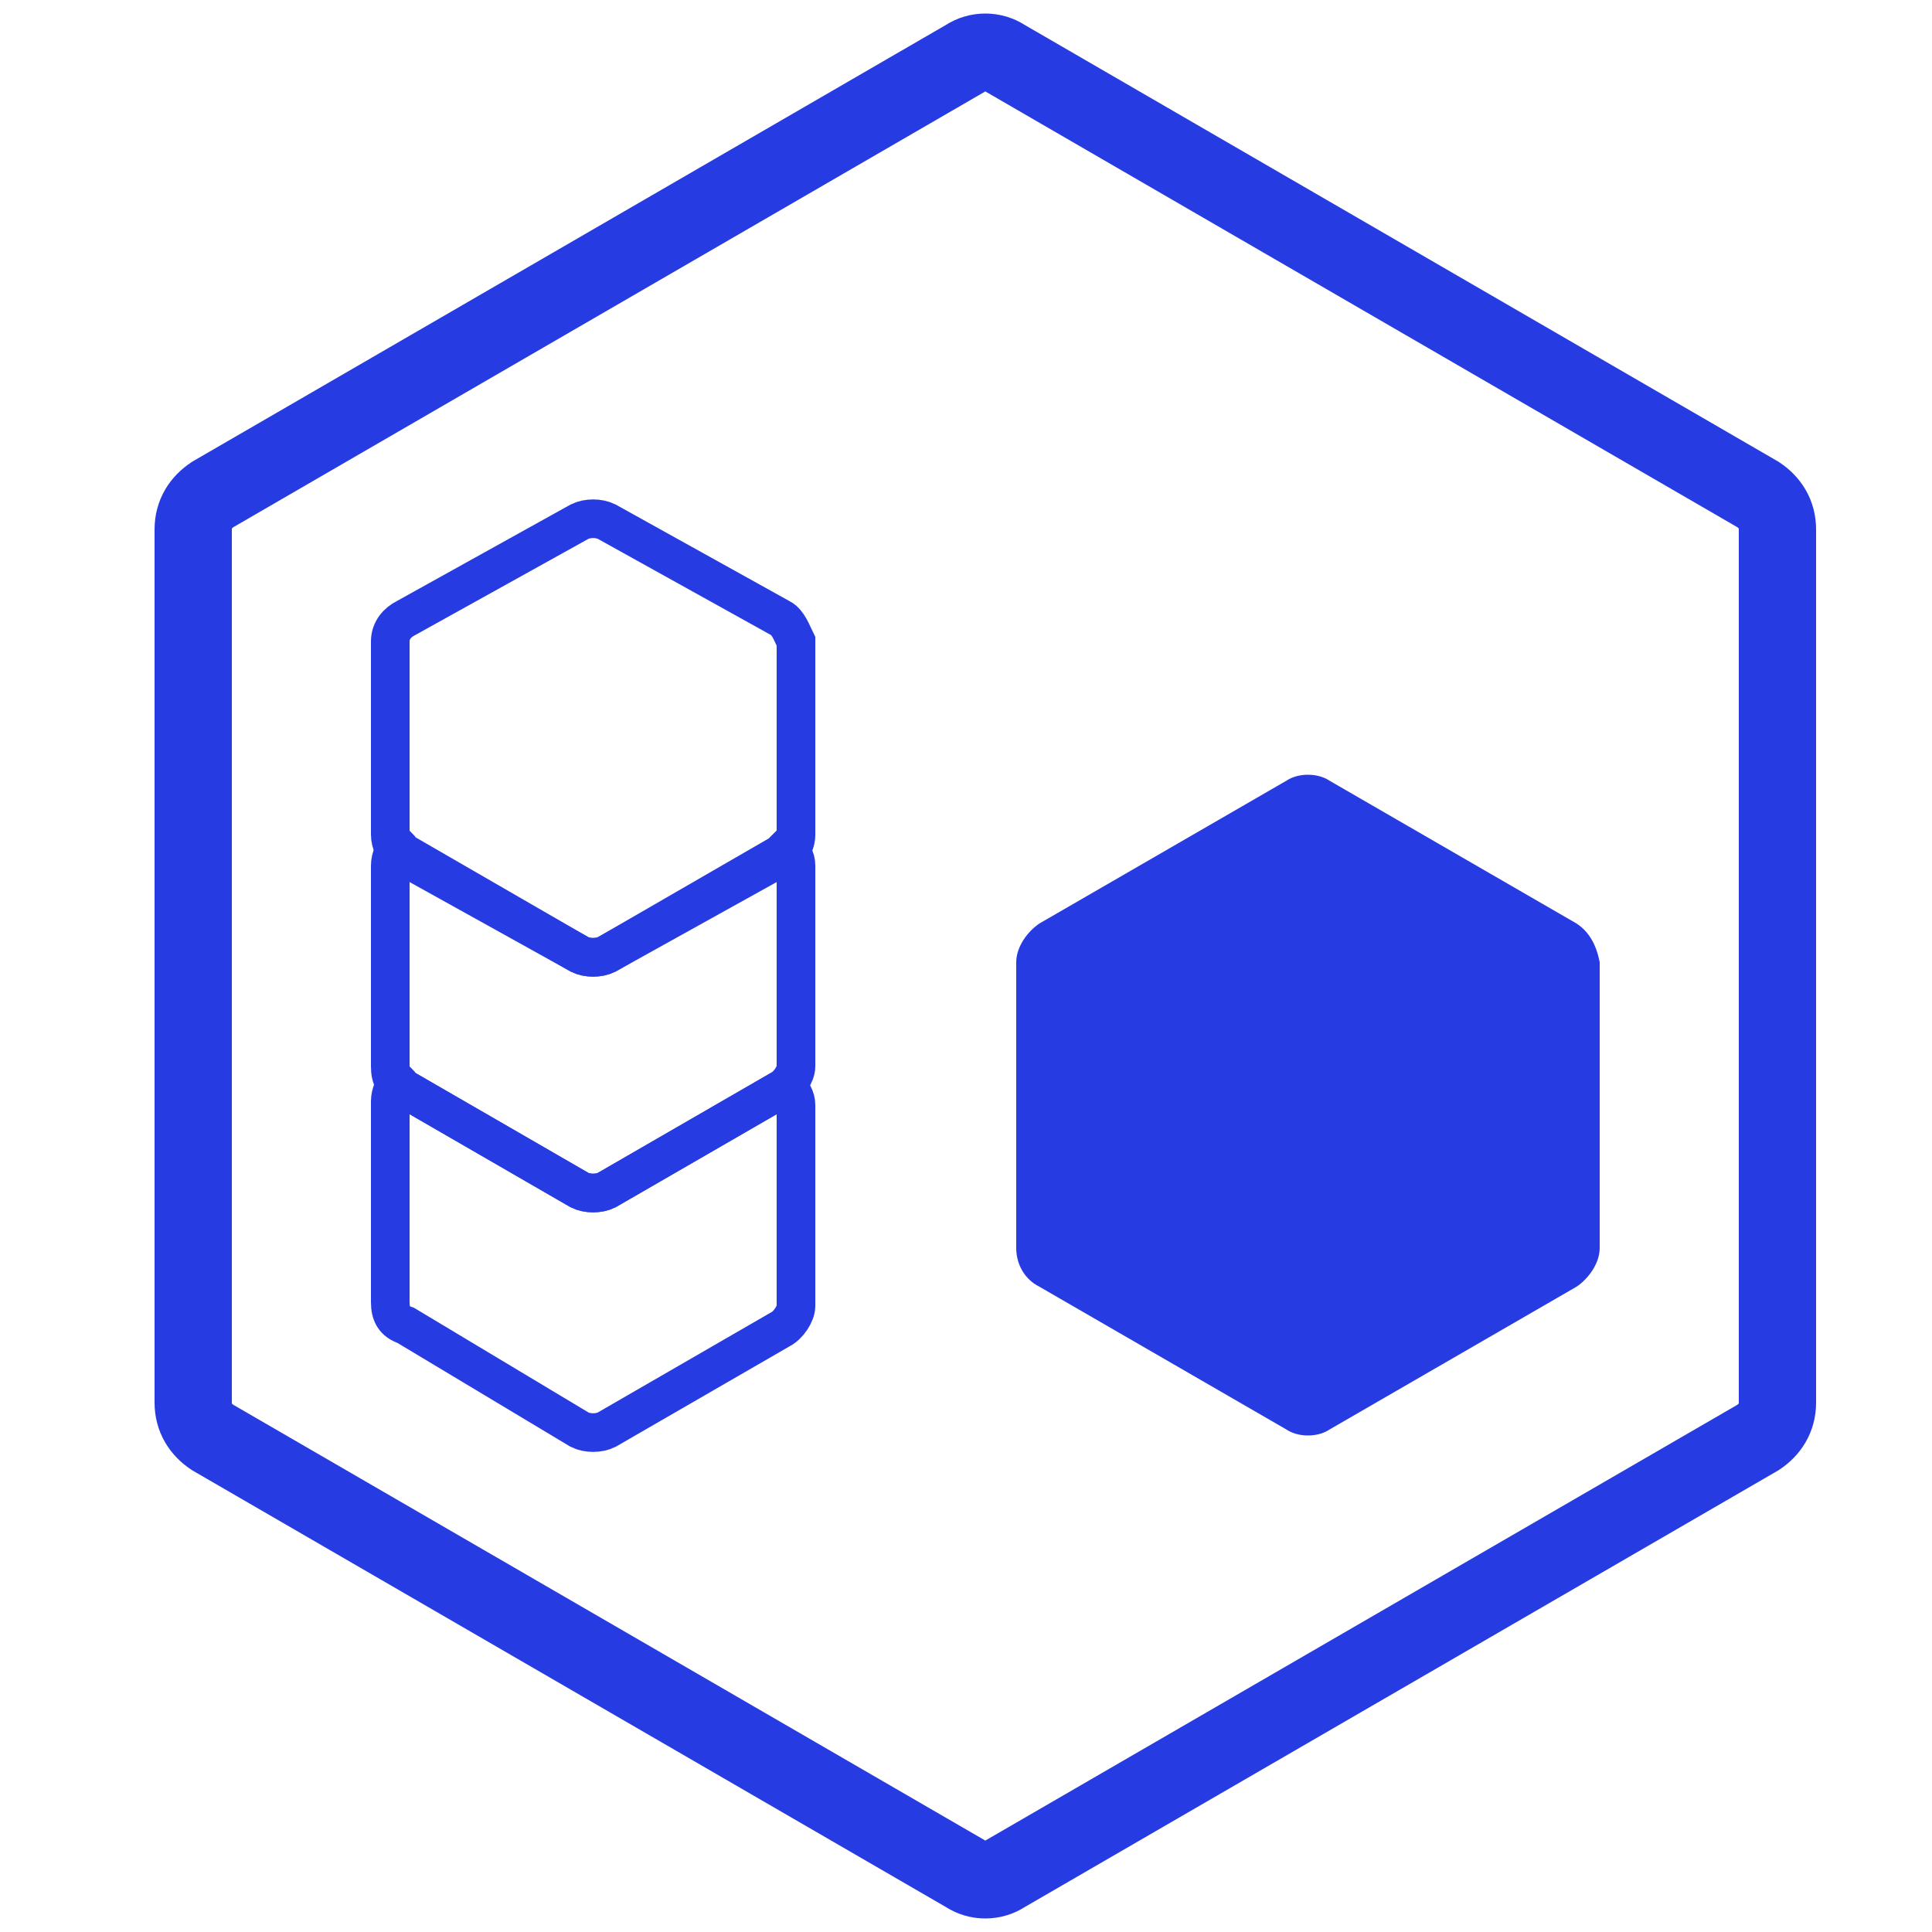 <?xml version="1.0" encoding="utf-8"?>
<!-- Generator: Adobe Illustrator 21.0.0, SVG Export Plug-In . SVG Version: 6.00 Build 0)  -->
<svg version="1.1" xmlns="http://www.w3.org/2000/svg" xmlns:xlink="http://www.w3.org/1999/xlink" x="0px" y="0px"
	 viewBox="0 0 50 50" style="enable-background:new 0 0 50 50;" xml:space="preserve">
<style type="text/css">
	.st0{fill:none;stroke:#273BE2;stroke-width:2;}
	.st1{fill:#273BE2;}
	.st2{fill:none;stroke:#273BE2;}
	.st3{display:none;}
	.st4{display:inline;}
	.st5{fill:none;stroke:#273BE2;stroke-width:3;}
	.st6{fill:#F8F8F8;stroke:#273BE2;}
	.st7{display:inline;fill:none;stroke:#273BE2;}
	.st8{display:inline;fill:#273BE2;}
	.st9{fill:none;stroke:#273BE2;stroke-width:4;}
</style>
<g id="Layer_1">
	<g>
		<path id="Stroke-1" class="st0" d="M45.5,12.8L26,1.5c-0.3-0.2-0.7-0.2-1,0L5.5,12.8C5.2,13,5,13.3,5,13.7v22.6
			c0,0.4,0.2,0.7,0.5,0.9L25,48.5c0.3,0.2,0.7,0.2,1,0l19.5-11.3c0.3-0.2,0.5-0.5,0.5-0.9V13.7C46,13.3,45.8,13,45.5,12.8z"/>
		<path id="Stroke-3" class="st1" d="M40.8,23.9l-6.4-3.7c-0.3-0.2-0.8-0.2-1.1,0l-6.4,3.7c-0.3,0.2-0.6,0.6-0.6,1v7.4
			c0,0.4,0.2,0.8,0.6,1l6.4,3.7c0.3,0.2,0.8,0.2,1.1,0l6.4-3.7c0.3-0.2,0.6-0.6,0.6-1v-7.4C41.3,24.4,41.1,24.1,40.8,23.9z"/>
		<path id="Stroke-5" class="st2" d="M20.2,16l-4.5-2.5c-0.2-0.1-0.5-0.1-0.7,0L10.5,16c-0.2,0.1-0.4,0.3-0.4,0.6v5
			c0,0.2,0.1,0.5,0.4,0.6l4.5,2.5c0.2,0.1,0.5,0.1,0.7,0l4.5-2.5c0.2-0.1,0.4-0.3,0.4-0.6v-5C20.5,16.4,20.4,16.1,20.2,16z"/>
		<path id="Stroke-7" class="st2" d="M20.2,22.1l-4.5,2.6c-0.2,0.1-0.5,0.1-0.7,0l-4.5-2.6c-0.1,0-0.1-0.1-0.2-0.2
			c-0.1,0.1-0.2,0.3-0.2,0.5v5.2c0,0.3,0.1,0.5,0.4,0.6l4.5,2.6c0.2,0.1,0.5,0.1,0.7,0l4.5-2.6c0.2-0.1,0.4-0.4,0.4-0.6v-5.2
			c0-0.2-0.1-0.3-0.2-0.5C20.3,22,20.3,22,20.2,22.1z"/>
		<path id="Stroke-9" class="st2" d="M20.2,28.2l-4.5,2.6c-0.2,0.1-0.5,0.1-0.7,0l-4.5-2.6c-0.1,0-0.1-0.1-0.2-0.2
			c-0.1,0.1-0.2,0.3-0.2,0.5v5.2c0,0.3,0.1,0.5,0.4,0.6L15,37c0.2,0.1,0.5,0.1,0.7,0l4.5-2.6c0.2-0.1,0.4-0.4,0.4-0.6v-5.2
			c0-0.2-0.1-0.3-0.2-0.5C20.3,28.1,20.3,28.2,20.2,28.2z"/>
	</g>
</g>
<g id="Layer_2_1_" class="st3">
	<g id="Page-1_1_" class="st4">
		<g id="Group-14" transform="translate(2, 2)">
			<g id="Group-14-Copy">
				<polygon id="Stroke-4" class="st5" points="22.8,26 14.4,30.9 14.4,40.6 22.8,45.5 31.3,40.6 31.3,30.9 				"/>
				<polygon id="Stroke-6" class="st5" points="20,21.1 20,11.4 11.6,6.5 3.1,11.4 3.1,21.1 11.6,26 				"/>
				<polygon id="Stroke-8" class="st5" points="20,24.4 11.6,19.5 3.1,24.4 3.1,34.1 11.6,39 20,34.1 				"/>
				<polygon id="Stroke-10" class="st5" points="25.7,24.4 25.7,34.1 34.1,39 42.6,34.1 42.6,24.4 34.1,19.5 				"/>
				<polygon id="Stroke-12" class="st5" points="25.7,21.1 34.1,26 42.6,21.1 42.6,11.4 34.1,6.5 25.7,11.4 				"/>
				<polygon id="Stroke-1_1_" class="st5" points="22.9,19.7 31.4,14.8 31.4,5.1 22.9,0.2 14.4,5.1 14.4,14.8 				"/>
			</g>
			<g id="Group-15-Copy-2" transform="translate(8.116, 9.275)">
				<polygon id="Fill-3_2_" class="st6" points="14.7,26.9 26.3,20.3 26.3,7 14.7,0.4 3.2,7 3.2,20.3 				"/>
				<polygon id="Fill-3_1_" class="st1" points="14.7,19.3 19.6,16.5 19.6,10.8 14.7,8 9.8,10.8 9.8,16.5 				"/>
			</g>
		</g>
	</g>
</g>
<g id="Layer_3" class="st3">
	<g id="Page-1" class="st4">
		<g id="Group-9-Copy" transform="translate(2, 2)">
			<path id="Fill-1" class="st1" d="M23.5,11c-0.2,0-0.5,0.1-0.7,0.2L19.7,13c-0.4,0.2-0.7,0.7-0.7,1.2v3.7c0,0.5,0.3,0.9,0.7,1.2
				l3.2,1.9c0.2,0.1,0.4,0.2,0.7,0.2s0.5-0.1,0.7-0.2l3.2-1.9c0.4-0.2,0.7-0.7,0.7-1.2v-3.7c0-0.5-0.3-0.9-0.7-1.2l-3.2-1.9
				C24,11.1,23.7,11,23.5,11 M23.5,11.8c0.1,0,0.2,0,0.3,0.1l3.2,1.9c0.2,0.1,0.3,0.3,0.3,0.5v3.7c0,0.2-0.1,0.4-0.3,0.5l-3.2,1.9
				c-0.1,0-0.2,0.1-0.3,0.1s-0.2,0-0.3-0.1L20,18.4c-0.2-0.1-0.3-0.3-0.3-0.5v-3.7c0-0.2,0.1-0.4,0.3-0.5l3.2-1.9
				C23.3,11.8,23.4,11.8,23.5,11.8"/>
			<path id="Fill-3" class="st1" d="M27.2,23h-8.4c-0.5,0-0.9,0.3-1.2,0.7l-3.4,6.2c-0.5,0.9,0.1,2.1,1.2,2.1h15.3
				c1,0,1.7-1.2,1.2-2.1l-3.4-6.2C28.1,23.3,27.7,23,27.2,23"/>
			<path id="Stroke-5_1_" class="st5" d="M30,41l11.7-6.9c0.4-0.2,0.7-0.7,0.7-1.2V13.1c0-0.5-0.2-0.9-0.7-1.2L30,5"/>
			<path id="Stroke-7_1_" class="st5" d="M15.4,41L3.7,34.1C3.2,33.9,3,33.4,3,32.9V13.1c0-0.5,0.2-0.9,0.7-1.2L15.4,5"/>
		</g>
	</g>
</g>
<g id="Layer_4" class="st3">
	<g id="Page-1_2_" class="st4">
		<g id="Group-8">
			<path id="Fill-1_1_" class="st1" d="M25.2,14.2L16,19.6v10.8l9.2,5.4l9.2-5.4V19.6L25.2,14.2z M25.2,16.3l7.4,4.4v8.7l-7.4,4.4
				l-7.4-4.4v-8.7L25.2,16.3z"/>
			<path id="Fill-2" class="st1" d="M25.7,5.5l-17.3,10v20l17.3,10l17.3-10v-20L25.7,5.5z M25.7,6l16.9,9.7v19.5L25.7,45L8.8,35.3
				V15.8L25.7,6z"/>
			<polygon id="Fill-3_3_" class="st1" points="3,22.3 3,27.7 7.9,30.4 12.7,27.7 12.7,22.3 7.9,19.6 			"/>
			<polygon id="Fill-4" class="st1" points="30,27.7 30,22.3 25.2,19.6 20.3,22.3 20.3,27.7 25.2,30.4 			"/>
			<polygon id="Fill-5" class="st1" points="37.6,22.3 37.6,27.7 42.5,30.4 47.3,27.7 47.3,22.3 42.5,19.6 			"/>
			<polygon id="Fill-6" class="st1" points="25.2,1.2 20.3,3.9 20.3,9.3 25.2,12 30,9.3 30,3.9 			"/>
			<polygon id="Fill-7" class="st1" points="20.3,40.7 20.3,46.1 25.2,48.8 30,46.1 30,40.7 25.2,38 			"/>
		</g>
	</g>
</g>
<g id="Layer_5" class="st3">
	<polygon id="Stroke-1_2_" class="st7" points="11.7,28.2 11.7,21.8 6.2,18.5 0.7,21.8 0.7,28.2 6.2,31.5 	"/>
	<polygon id="Fill-3_4_" class="st8" points="20.4,18.1 20.4,32.6 33,39.9 45.6,32.6 45.6,18.1 33,10.8 	"/>
	<polygon id="Stroke-4_1_" class="st7" points="46,36.6 46,13.4 26,1.7 5.9,13.4 5.9,36.6 26,48.3 	"/>
</g>
<g id="Layer_6" class="st3">
	<g id="Page-1_3_" class="st4">
		<g id="Group-15" transform="translate(2, 2)">
			<path id="Fill-1_2_" class="st1" d="M29.6,25.9v-5.8c0-0.4-0.2-0.7-0.5-0.9l-5-2.9c-0.3-0.2-0.7-0.2-1,0l-5,2.9
				c-0.3,0.2-0.5,0.5-0.5,0.9v5.8c0,0.4,0.2,0.7,0.5,0.9l5,2.9c0.3,0.2,0.7,0.2,1,0l5-2.9C29.4,26.6,29.6,26.2,29.6,25.9"/>
			<path id="Stroke-3_1_" class="st2" d="M11.6,22.9v-7c0-0.1,0.1-0.2,0.2-0.3l11-6.3c0.2-0.1,0.5,0,0.5,0.3v2.2"/>
			<path id="Stroke-5_2_" class="st2" d="M29.5,33.2l-6.1,3.5c-0.1,0.1-0.2,0.1-0.3,0l-11-6.4c-0.2-0.1-0.2-0.5,0-0.6l1.9-1.1"/>
			<path id="Stroke-7_2_" class="st2" d="M29.2,12.3l6.1,3.5c0.1,0.1,0.2,0.2,0.2,0.3l0,12.8c0,0.3-0.3,0.4-0.5,0.3L33,28"/>
			<path id="Stroke-9_1_" class="st5" d="M43.5,23.1v11.7c0,0.2-0.1,0.4-0.3,0.5L24.8,45.9c-0.4,0.2-0.9-0.1-0.9-0.5v-3.7"/>
			<path id="Stroke-11" class="st5" d="M13.6,5.9l10.1-5.8c0.2-0.1,0.4-0.1,0.6,0l18.4,10.6c0.4,0.2,0.4,0.8,0,1l-3.2,1.8"/>
			<path id="Stroke-13" class="st5" d="M13.9,40.9L3.8,35c-0.2-0.1-0.3-0.3-0.3-0.5l0-21.3c0-0.5,0.5-0.7,0.9-0.5l3.2,1.8"/>
		</g>
	</g>
</g>
<g id="Layer_7" class="st3">
	<g id="Page-1_4_" class="st4">
		<g id="Group-13" transform="translate(2, 2)">
			<path id="Stroke-1_3_" class="st5" d="M4.5,6.8l-3,5.3c-0.4,0.7-0.4,1.6,0,2.3l3,5.3c0.4,0.7,1.1,1.1,1.9,1.1h6
				c0.8,0,1.5-0.4,1.9-1.1l3-5.3c0.4-0.7,0.4-1.6,0-2.3l-3-5.3c-0.4-0.7-1.1-1.1-1.9-1.1h-6C5.6,5.7,4.9,6.1,4.5,6.8z"/>
			<path id="Stroke-3_2_" class="st5" d="M32.7,6.8l-3,5.3c-0.4,0.7-0.4,1.6,0,2.3l3,5.3c0.4,0.7,1.1,1.1,1.9,1.1h6
				c0.8,0,1.5-0.4,1.9-1.1l3-5.3c0.4-0.7,0.4-1.6,0-2.3l-3-5.3c-0.4-0.7-1.1-1.1-1.9-1.1h-6C33.8,5.7,33.1,6.1,32.7,6.8z"/>
			<path id="Stroke-5_3_" class="st5" d="M32.9,39.8h3.5c0.6,0,1.2-0.3,1.5-0.8l1.8-2.9c0.3-0.5,0.3-1.2,0-1.7l-1.8-2.9
				c-0.3-0.5-0.9-0.8-1.5-0.8h-3.5c-0.6,0-1.2,0.3-1.5,0.8l-1.8,2.9c-0.3,0.5-0.3,1.2,0,1.7l1.8,2.9C31.7,39.5,32.3,39.8,32.9,39.8z
				"/>
			<path id="Stroke-7_3_" class="st5" d="M10.6,39.8h3.5c0.6,0,1.2-0.3,1.5-0.8l1.8-2.9c0.3-0.5,0.3-1.2,0-1.7l-1.8-2.9
				c-0.3-0.5-0.9-0.8-1.5-0.8h-3.5c-0.6,0-1.2,0.3-1.5,0.8l-1.8,2.9c-0.3,0.5-0.3,1.2,0,1.7L9.1,39C9.4,39.5,10,39.8,10.6,39.8z"/>
			<path id="Fill-9" class="st1" d="M17.6,21.5V26c0,0.6,0.3,1.2,0.8,1.5l3.9,2.3c0.5,0.3,1.2,0.3,1.7,0l3.9-2.3
				c0.5-0.3,0.8-0.9,0.8-1.5v-4.5c0-0.6-0.3-1.2-0.8-1.5L24,17.7c-0.5-0.3-1.2-0.3-1.7,0L18.4,20C17.9,20.3,17.6,20.9,17.6,21.5"/>
			<path id="Stroke-11_1_" class="st2" d="M16.8,36.5h13.4c0.6,0,1.2-0.3,1.5-0.8l6.7-11.4c0.3-0.5,0.3-1.2,0-1.7l-6.7-11.4
				c-0.3-0.5-0.9-0.8-1.5-0.8H16.8c-0.6,0-1.2,0.3-1.5,0.8L8.6,22.6c-0.3,0.5-0.3,1.2,0,1.7l6.7,11.4C15.6,36.2,16.2,36.5,16.8,36.5
				z"/>
		</g>
	</g>
</g>
<g id="Layer_8" class="st3">
	<g id="Page-1_5_" class="st4">
		<g id="Group-11-Copy-2">
			<path id="Fill-1_3_" class="st1" d="M6.3,15.8l3.3,5.7c0.4,0.6,1.1,1,1.8,1h6.6c0.7,0,1.4-0.4,1.8-1l3.3-5.7
				c0.4-0.6,0.4-1.4,0-2.1L19.7,8c-0.4-0.6-1.1-1-1.8-1h-6.6c-0.7,0-1.4,0.4-1.8,1l-3.3,5.7C5.9,14.4,5.9,15.2,6.3,15.8"/>
			<path id="Stroke-3_3_" class="st9" d="M28.2,31l6.8,4c0.6,0.4,1.3,0.4,1.9,0l6.8-4"/>
			<path id="Stroke-5_4_" class="st9" d="M28.2,12.3l6.7,3.9c0.7,0.4,1.5,0.4,2.1,0l6.7-3.9"/>
			<path id="Stroke-7_4_" class="st9" d="M43.8,39.8l-6.8-4c-0.6-0.4-1.3-0.4-1.9,0l-6.8,4"/>
			<path id="Fill-9_1_" class="st1" d="M17.9,27.5h-6.6c-0.7,0-1.4,0.4-1.8,1l-3.3,5.7c-0.4,0.6-0.4,1.4,0,2.1L9.6,42
				c0.4,0.6,1.1,1,1.8,1h6.6c0.7,0,1.4-0.4,1.8-1l3.3-5.7c0.4-0.6,0.4-1.4,0-2.1l-3.3-5.7C19.4,27.9,18.7,27.5,17.9,27.5 M17.9,28.5
				c0.4,0,0.8,0.2,1,0.6l3.3,5.7c0.2,0.3,0.2,0.8,0,1.1l-3.3,5.7c-0.2,0.3-0.6,0.6-1,0.6h-6.6c-0.4,0-0.8-0.2-1-0.6l-3.3-5.7
				c-0.2-0.3-0.2-0.8,0-1.1l3.3-5.7c0.2-0.3,0.6-0.6,1-0.6H17.9"/>
		</g>
	</g>
</g>
</svg>

